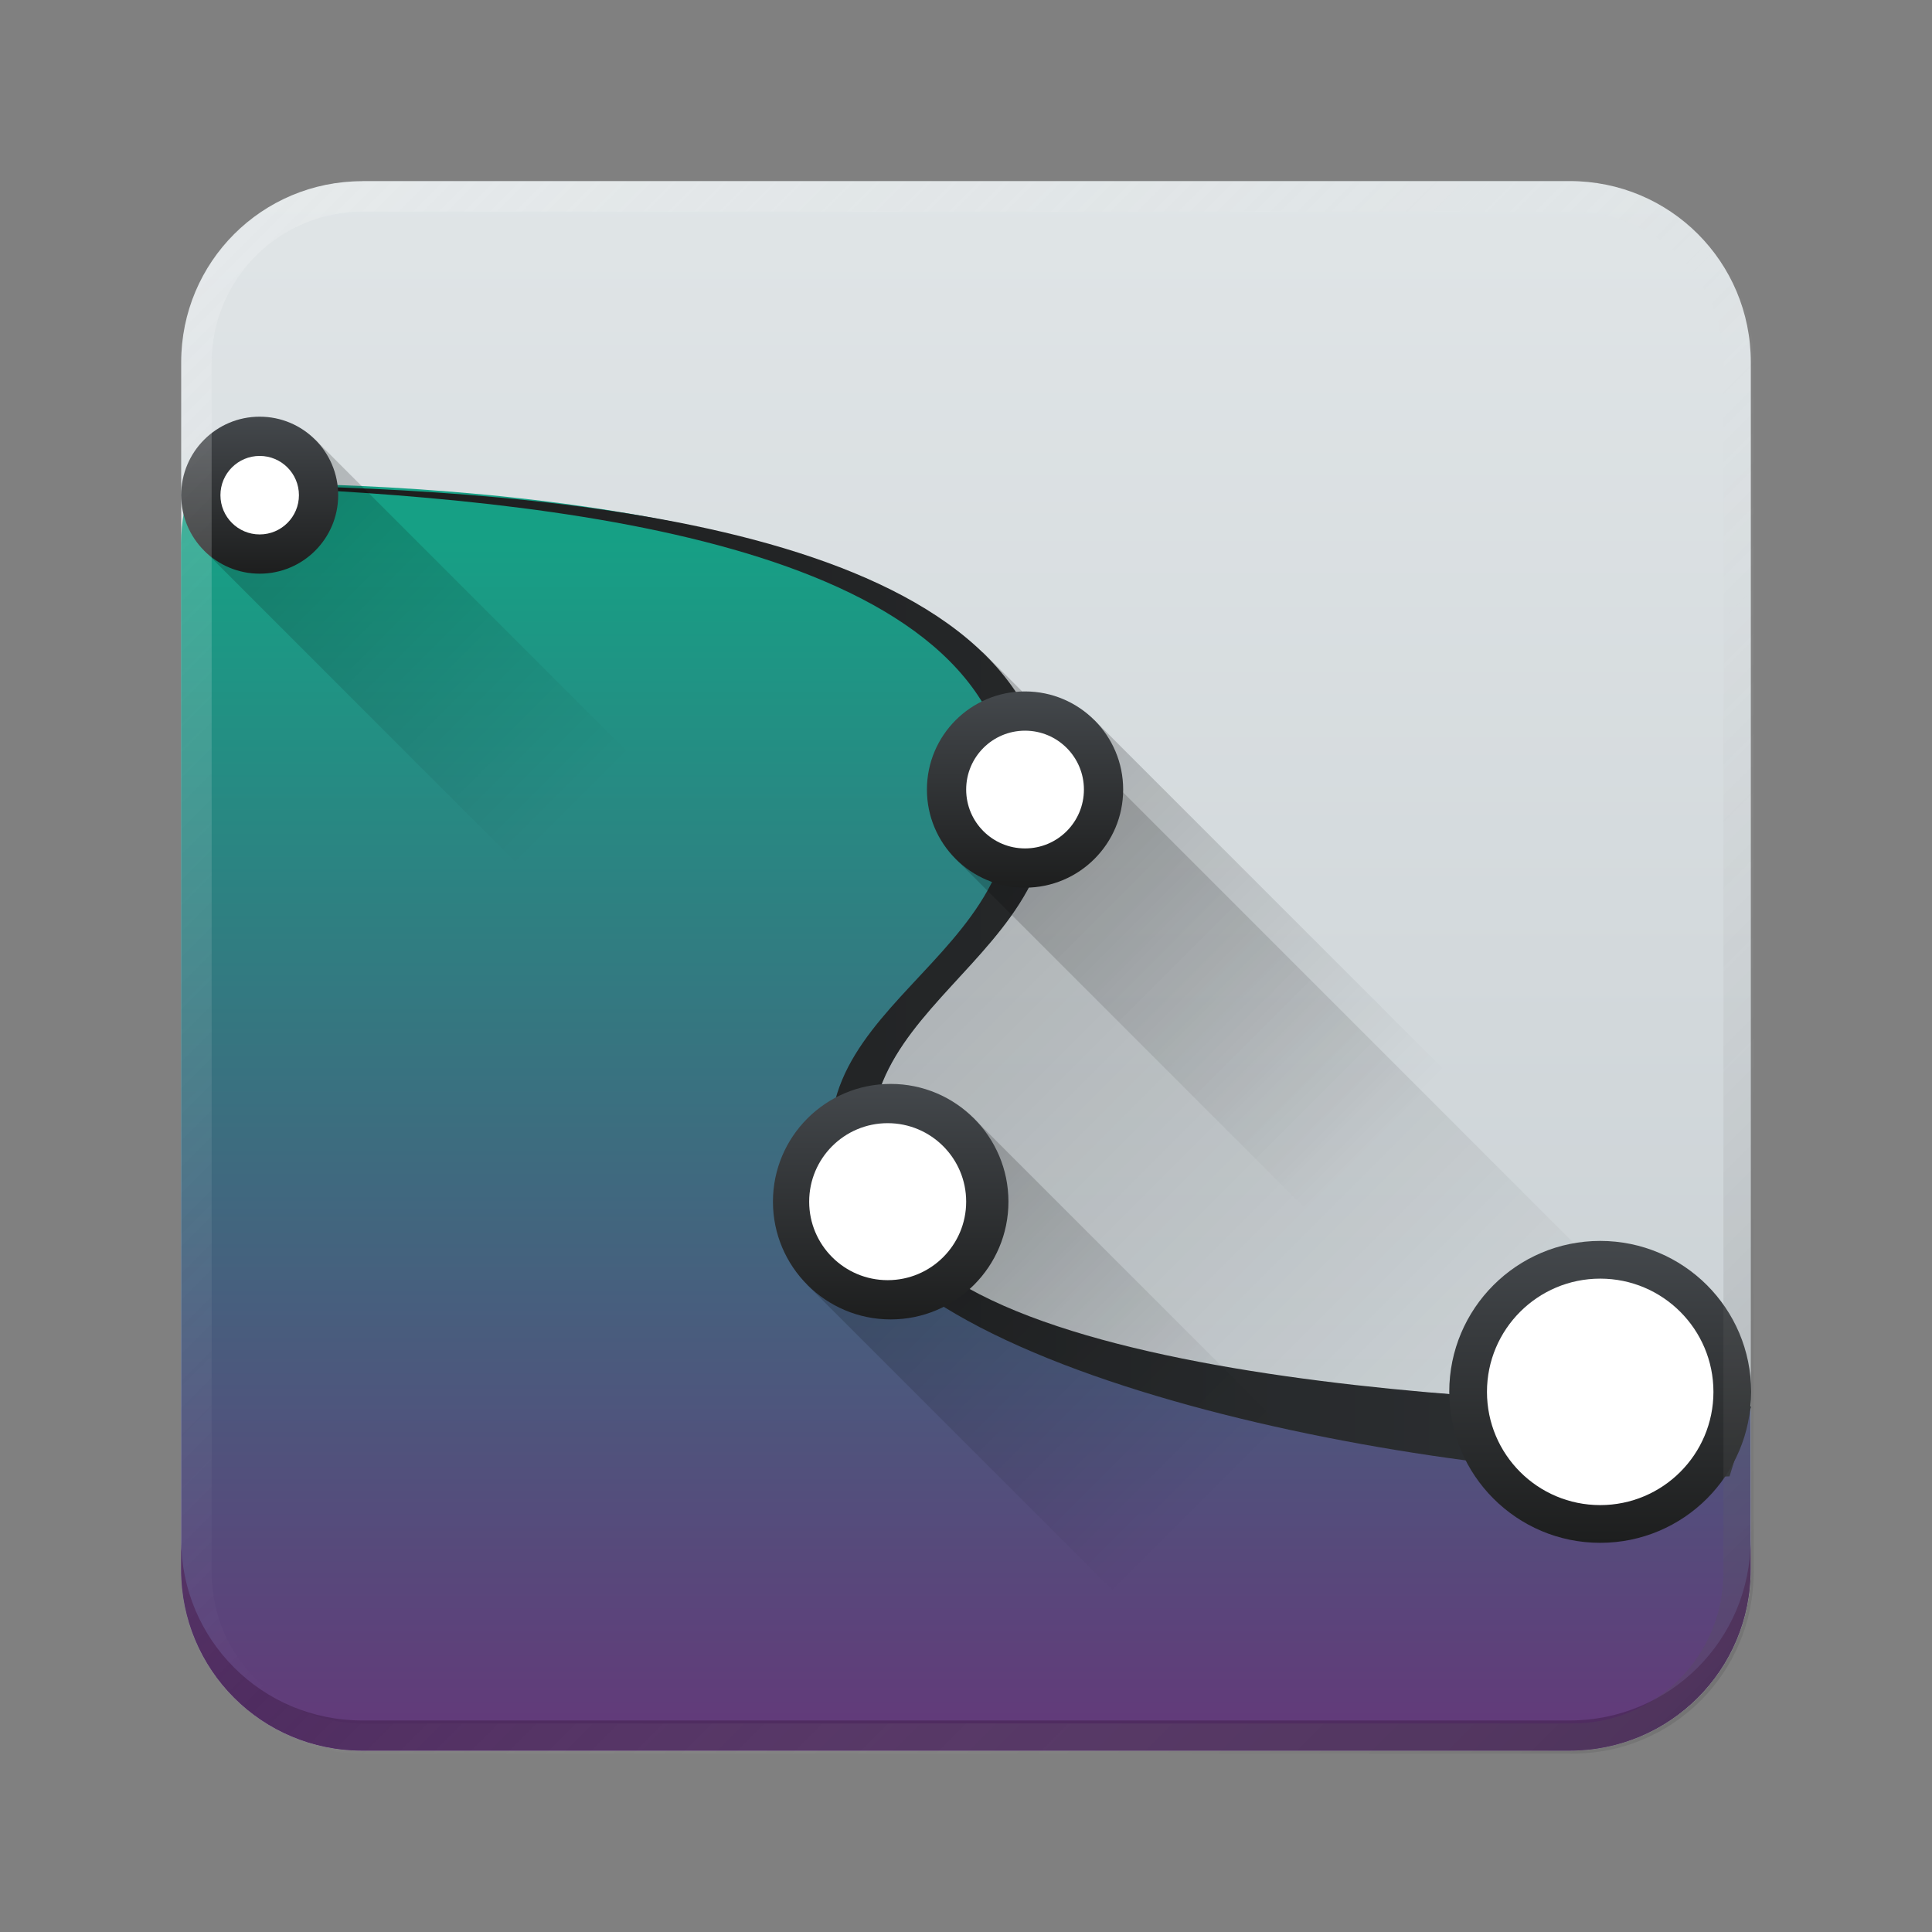 <?xml version="1.0" encoding="UTF-8" standalone="no"?>
<!-- Created with Inkscape (http://www.inkscape.org/) -->

<svg
   width="64"
   height="64"
   viewBox="0 0 16.933 16.933"
   version="1.1"
   id="svg5"
   inkscape:version="1.1.1 (3bf5ae0d25, 2021-09-20, custom)"
   sodipodi:docname="calligrakarbon.svg"
   xmlns:inkscape="http://www.inkscape.org/namespaces/inkscape"
   xmlns:sodipodi="http://sodipodi.sourceforge.net/DTD/sodipodi-0.dtd"
   xmlns:xlink="http://www.w3.org/1999/xlink"
   xmlns="http://www.w3.org/2000/svg"
   xmlns:svg="http://www.w3.org/2000/svg">
  <rect x="0" y="0" width="16.933" height="16.933" fill="#808080" stroke="none"/>
  <sodipodi:namedview
     id="namedview7"
     pagecolor="#ffffff"
     bordercolor="#666666"
     borderopacity="1.0"
     inkscape:pageshadow="2"
     inkscape:pageopacity="0.0"
     inkscape:pagecheckerboard="0"
     inkscape:document-units="px"
     showgrid="false"
     units="px"
     height="48px"
     inkscape:zoom="7.9999996"
     inkscape:cx="9.6250004"
     inkscape:cy="22.875001"
     inkscape:window-width="1920"
     inkscape:window-height="1011"
     inkscape:window-x="0"
     inkscape:window-y="0"
     inkscape:window-maximized="1"
     inkscape:current-layer="svg5"
     inkscape:lockguides="true" />
  <defs
     id="defs2">
    <linearGradient
       inkscape:collect="always"
       id="linearGradient921">
      <stop
         style="stop-color:#c6cdd1;stop-opacity:1;"
         offset="0"
         id="stop917" />
      <stop
         style="stop-color:#e0e5e7;stop-opacity:1"
         offset="1"
         id="stop919" />
    </linearGradient>
    <linearGradient
       inkscape:collect="always"
       id="linearGradient37218">
      <stop
         style="stop-color:#1a1a1a;stop-opacity:1"
         offset="0"
         id="stop37214" />
      <stop
         style="stop-color:#e6e6e6;stop-opacity:0.003"
         offset="0.497"
         id="stop37220" />
      <stop
         style="stop-color:#ffffff;stop-opacity:1"
         offset="1"
         id="stop37216" />
    </linearGradient>
    <linearGradient
       inkscape:collect="always"
       xlink:href="#linearGradient37218"
       id="linearGradient881"
       x1="64.208"
       y1="64.063"
       x2="0.305"
       y2="0.135"
       gradientUnits="userSpaceOnUse" />
    <linearGradient
       inkscape:collect="always"
       xlink:href="#linearGradient921"
       id="linearGradient923"
       x1="1.058"
       y1="15.346"
       x2="1.058"
       y2="1.587"
       gradientUnits="userSpaceOnUse" />
    <linearGradient
       xlink:href="#b"
       id="e"
       y1="24.02"
       x1="18.19"
       y2="40.19"
       x2="34.36"
       gradientUnits="userSpaceOnUse" />
    <linearGradient
       id="b"
       y1="14.849"
       y2="26.16"
       x2="0"
       gradientUnits="userSpaceOnUse">
      <stop
         id="stop7" />
      <stop
         offset="1"
         stop-opacity="0"
         id="stop9" />
    </linearGradient>
    <linearGradient
       id="a"
       y1="45"
       y2="13"
       x2="0"
       gradientUnits="userSpaceOnUse"
       gradientTransform="matrix(1.3,0,0,1.3,0.8,0.8)">
      <stop
         stop-color="#663579"
         id="stop2" />
      <stop
         offset="1"
         stop-color="#16a085"
         id="stop4" />
    </linearGradient>
    <linearGradient
       id="g"
       x1="8.213"
       x2="40.551"
       gradientUnits="userSpaceOnUse">
      <stop
         stop-color="#1d1e1e"
         id="stop20" />
      <stop
         offset="1"
         stop-color="#2c2f32"
         id="stop22" />
    </linearGradient>
    <linearGradient
       inkscape:collect="always"
       xlink:href="#b"
       id="linearGradient896"
       gradientUnits="userSpaceOnUse"
       y1="14.849"
       x2="0"
       y2="26.16" />
    <linearGradient
       id="linearGradient2779"
       y1="14.849"
       y2="26.16"
       x2="0"
       gradientUnits="userSpaceOnUse">
      <stop
         id="stop2775" />
      <stop
         offset="1"
         stop-opacity="0"
         id="stop2777" />
    </linearGradient>
    <linearGradient
       inkscape:collect="always"
       xlink:href="#h"
       id="linearGradient898"
       gradientUnits="userSpaceOnUse"
       gradientTransform="translate(-21,-3)"
       x1="7"
       x2="11" />
    <linearGradient
       id="h"
       x1="7"
       x2="11"
       gradientUnits="userSpaceOnUse"
       gradientTransform="translate(-21,-3)">
      <stop
         stop-color="#1d1e1e"
         id="stop25" />
      <stop
         offset="1"
         stop-color="#44484c"
         id="stop27" />
    </linearGradient>
    <linearGradient
       xlink:href="#b"
       id="d"
       y1="36.77"
       y2="48.08"
       x2="0"
       gradientUnits="userSpaceOnUse"
       gradientTransform="translate(2.176,2.176)" />
    <linearGradient
       id="linearGradient2790"
       y1="14.849"
       y2="26.16"
       x2="0"
       gradientUnits="userSpaceOnUse">
      <stop
         id="stop2786" />
      <stop
         offset="1"
         stop-opacity="0"
         id="stop2788" />
    </linearGradient>
    <linearGradient
       xlink:href="#h"
       id="j"
       x1="19"
       x2="25"
       gradientUnits="userSpaceOnUse"
       gradientTransform="translate(-52,-4.923)" />
    <linearGradient
       id="linearGradient2797"
       x1="7"
       x2="11"
       gradientUnits="userSpaceOnUse"
       gradientTransform="translate(-21,-3)">
      <stop
         stop-color="#1d1e1e"
         id="stop2793" />
      <stop
         offset="1"
         stop-color="#44484c"
         id="stop2795" />
    </linearGradient>
    <linearGradient
       xlink:href="#b"
       id="c"
       y1="31.885"
       y2="44.48"
       x2="0"
       gradientUnits="userSpaceOnUse" />
    <linearGradient
       id="linearGradient2804"
       y1="14.849"
       y2="26.16"
       x2="0"
       gradientUnits="userSpaceOnUse">
      <stop
         id="stop2800" />
      <stop
         offset="1"
         stop-opacity="0"
         id="stop2802" />
    </linearGradient>
    <linearGradient
       xlink:href="#h"
       id="i"
       x1="23"
       x2="28"
       gradientUnits="userSpaceOnUse"
       gradientTransform="translate(-45,6)" />
    <linearGradient
       id="linearGradient2811"
       x1="7"
       x2="11"
       gradientUnits="userSpaceOnUse"
       gradientTransform="translate(-21,-3)">
      <stop
         stop-color="#1d1e1e"
         id="stop2807" />
      <stop
         offset="1"
         stop-color="#44484c"
         id="stop2809" />
    </linearGradient>
    <linearGradient
       xlink:href="#h"
       id="k"
       x1="34"
       x2="42"
       gradientUnits="userSpaceOnUse"
       gradientTransform="matrix(0.962,0,0,0.962,-71.385,6.5)" />
    <linearGradient
       id="linearGradient2818"
       x1="7"
       x2="11"
       gradientUnits="userSpaceOnUse"
       gradientTransform="translate(-21,-3)">
      <stop
         stop-color="#1d1e1e"
         id="stop2814" />
      <stop
         offset="1"
         stop-color="#44484c"
         id="stop2816" />
    </linearGradient>
    <linearGradient
       id="a-7"
       y1="45"
       y2="13"
       x2="0"
       gradientUnits="userSpaceOnUse"
       gradientTransform="matrix(0.344,0,0,0.344,-16.751,2.314)">
      <stop
         stop-color="#663579"
         id="stop2-5" />
      <stop
         offset="1"
         stop-color="#16a085"
         id="stop4-3" />
    </linearGradient>
  </defs>
  <path
     id="rect846-3"
     style="fill:url(#linearGradient923);stroke-width:0.338;fill-opacity:1"
     d="m 3.175,1.587 h 10.583 c 0.879,0 1.587,0.708 1.587,1.587 v 10.583 c 0,0.879 -0.708,1.587 -1.587,1.587 H 3.175 c -0.879,0 -1.587,-0.708 -1.587,-1.587 V 3.175 c 0,-0.879 0.708,-1.587 1.587,-1.587 z" />
  <g
     fill-rule="evenodd"
     id="g45"
     transform="matrix(0.344,0,0,0.344,0.212,0.212)">
    <path
       opacity="0.2"
       fill="url(#e)"
       d="M 24.426,16 12,31 24.965,43.965 A 20,20 0 0 0 41.701,33.276 Z"
       id="path37"
       style="fill:url(#e)" />
    <path
       id="path39"
       style="fill:url(#a);stroke-width:1.3"
       d="M 7.904,15.994 C 7.365,15.991 6.852,15.993 6.348,15.998 6.127,16.625 6,17.296 6,18 v 34 c 0,3.324 2.676,6 6,6 h 40 c 3.324,0 6,-2.676 6,-6 v -5.412 c -7.593,-0.149 -26.199,-0.468 -28.656,-6.613 -2.659,-6.646 6.644,-7.975 5.314,-14.621 -1.56,-7.8 -16.85,-9.3 -26.754,-9.359 z"
       transform="matrix(0.769,0,0,0.769,-0.615,-0.615)" />
    <path
       fill="url(#g)"
       d="m 5.157,11.732 c -0.007,0.01 -0.014,0.02 -0.021,0.029 C 12.254,12.029 23.847,12.898 25.045,18.888 26.067,24 18.866,24.978 20.911,30.09 c 1.891,4.726 16.286,7.174 22.538,6.909 L 44,35.222 C 39.844,35.205 23.847,34.861 21.956,30.134 19.911,25.022 27.068,24 26.046,18.888 24.766,12.488 12.385,11.826 5.158,11.732"
       id="path43"
       style="fill:url(#g)"
       sodipodi:nodetypes="ccccccccc" />
    <path
       id="rect1598"
       style="opacity:1;fill:#4f2c60;fill-opacity:1;stroke-width:2;stroke-linejoin:round"
       d="m 6,51 v 1 c 0,3.324 2.676,6 6,6 h 40 c 3.324,0 6,-2.676 6,-6 v -1 c 0,3.324 -2.676,6 -6,6 H 12 C 8.676,57 6,54.324 6,51 Z"
       transform="matrix(0.769,0,0,0.769,-0.615,-0.615)" />
  </g>
  <g
     stroke-linejoin="bevel"
     stroke-width="2"
     id="g75"
     transform="matrix(0.344,0,0,0.344,0.212,0.212)">
    <g
       stroke-linecap="round"
       id="g57"
       transform="translate(-3)">
      <rect
         width="4"
         x="-4.12"
         opacity="0.2"
         y="14.85"
         fill="url(#b)"
         height="15"
         transform="rotate(-45)"
         id="rect47"
         style="fill:url(#linearGradient896)" />
      <circle
         fill="url(#h)"
         cx="-12"
         cy="9"
         r="2"
         transform="rotate(-90)"
         id="circle49"
         style="fill:url(#linearGradient898)" />
      <circle
         fill="#ffffff"
         cx="9"
         cy="12"
         r="1"
         id="circle51" />
      <rect
         width="6"
         x="-6.484"
         opacity="0.2"
         y="38.946"
         fill="url(#d)"
         height="12"
         transform="rotate(-45)"
         id="rect53"
         style="fill:url(#d)" />
      <circle
         fill="url(#j)"
         cx="-30"
         cy="25.077"
         r="3"
         transform="rotate(-90)"
         id="circle55"
         style="fill:url(#j)" />
    </g>
    <path
       opacity="0.2"
       fill="url(#c)"
       d="m 1.743,31.82 h 5 v 14 h -5 z"
       transform="rotate(-45)"
       id="path59"
       style="fill:url(#c)" />
    <g
       stroke-linecap="round"
       id="g73">
      <circle
         fill="url(#i)"
         cx="-19.5"
         cy="25.5"
         r="2.5"
         transform="rotate(-90)"
         id="circle61"
         style="fill:url(#i)" />
      <g
         fill="#ffffff"
         id="g67">
        <circle
           cx="25.5"
           cy="19.5"
           r="1.5"
           id="circle63" />
        <circle
           cx="22"
           cy="30"
           r="2"
           id="circle65" />
      </g>
      <circle
         fill="url(#k)"
         cx="-34.846"
         cy="40.154"
         r="3.846"
         transform="rotate(-90)"
         id="circle69"
         style="fill:url(#k);stroke-width:1.923" />
      <circle
         fill="#ffffff"
         cx="40.154"
         cy="34.846"
         r="2.885"
         id="circle71"
         style="stroke-width:1.923" />
    </g>
  </g>
  <path
     id="rect846"
     style="opacity:0.3;fill:url(#linearGradient881);stroke-width:1.276;fill-opacity:1"
     d="M 12 6 C 8.676 6 6 8.676 6 12 L 6 52 C 6 55.324 8.676 58 12 58 L 52 58 C 55.324 58 58 55.324 58 52 L 58 12 C 58 8.676 55.324 6 52 6 L 12 6 z M 12 7 L 52 7 C 54.77 7 57 9.23 57 12 L 57 52 C 57 54.77 54.77 57 52 57 L 12 57 C 9.23 57 7 54.77 7 52 L 7 12 C 7 9.23 9.23 7 12 7 z "
     transform="scale(0.265)" />
</svg>
